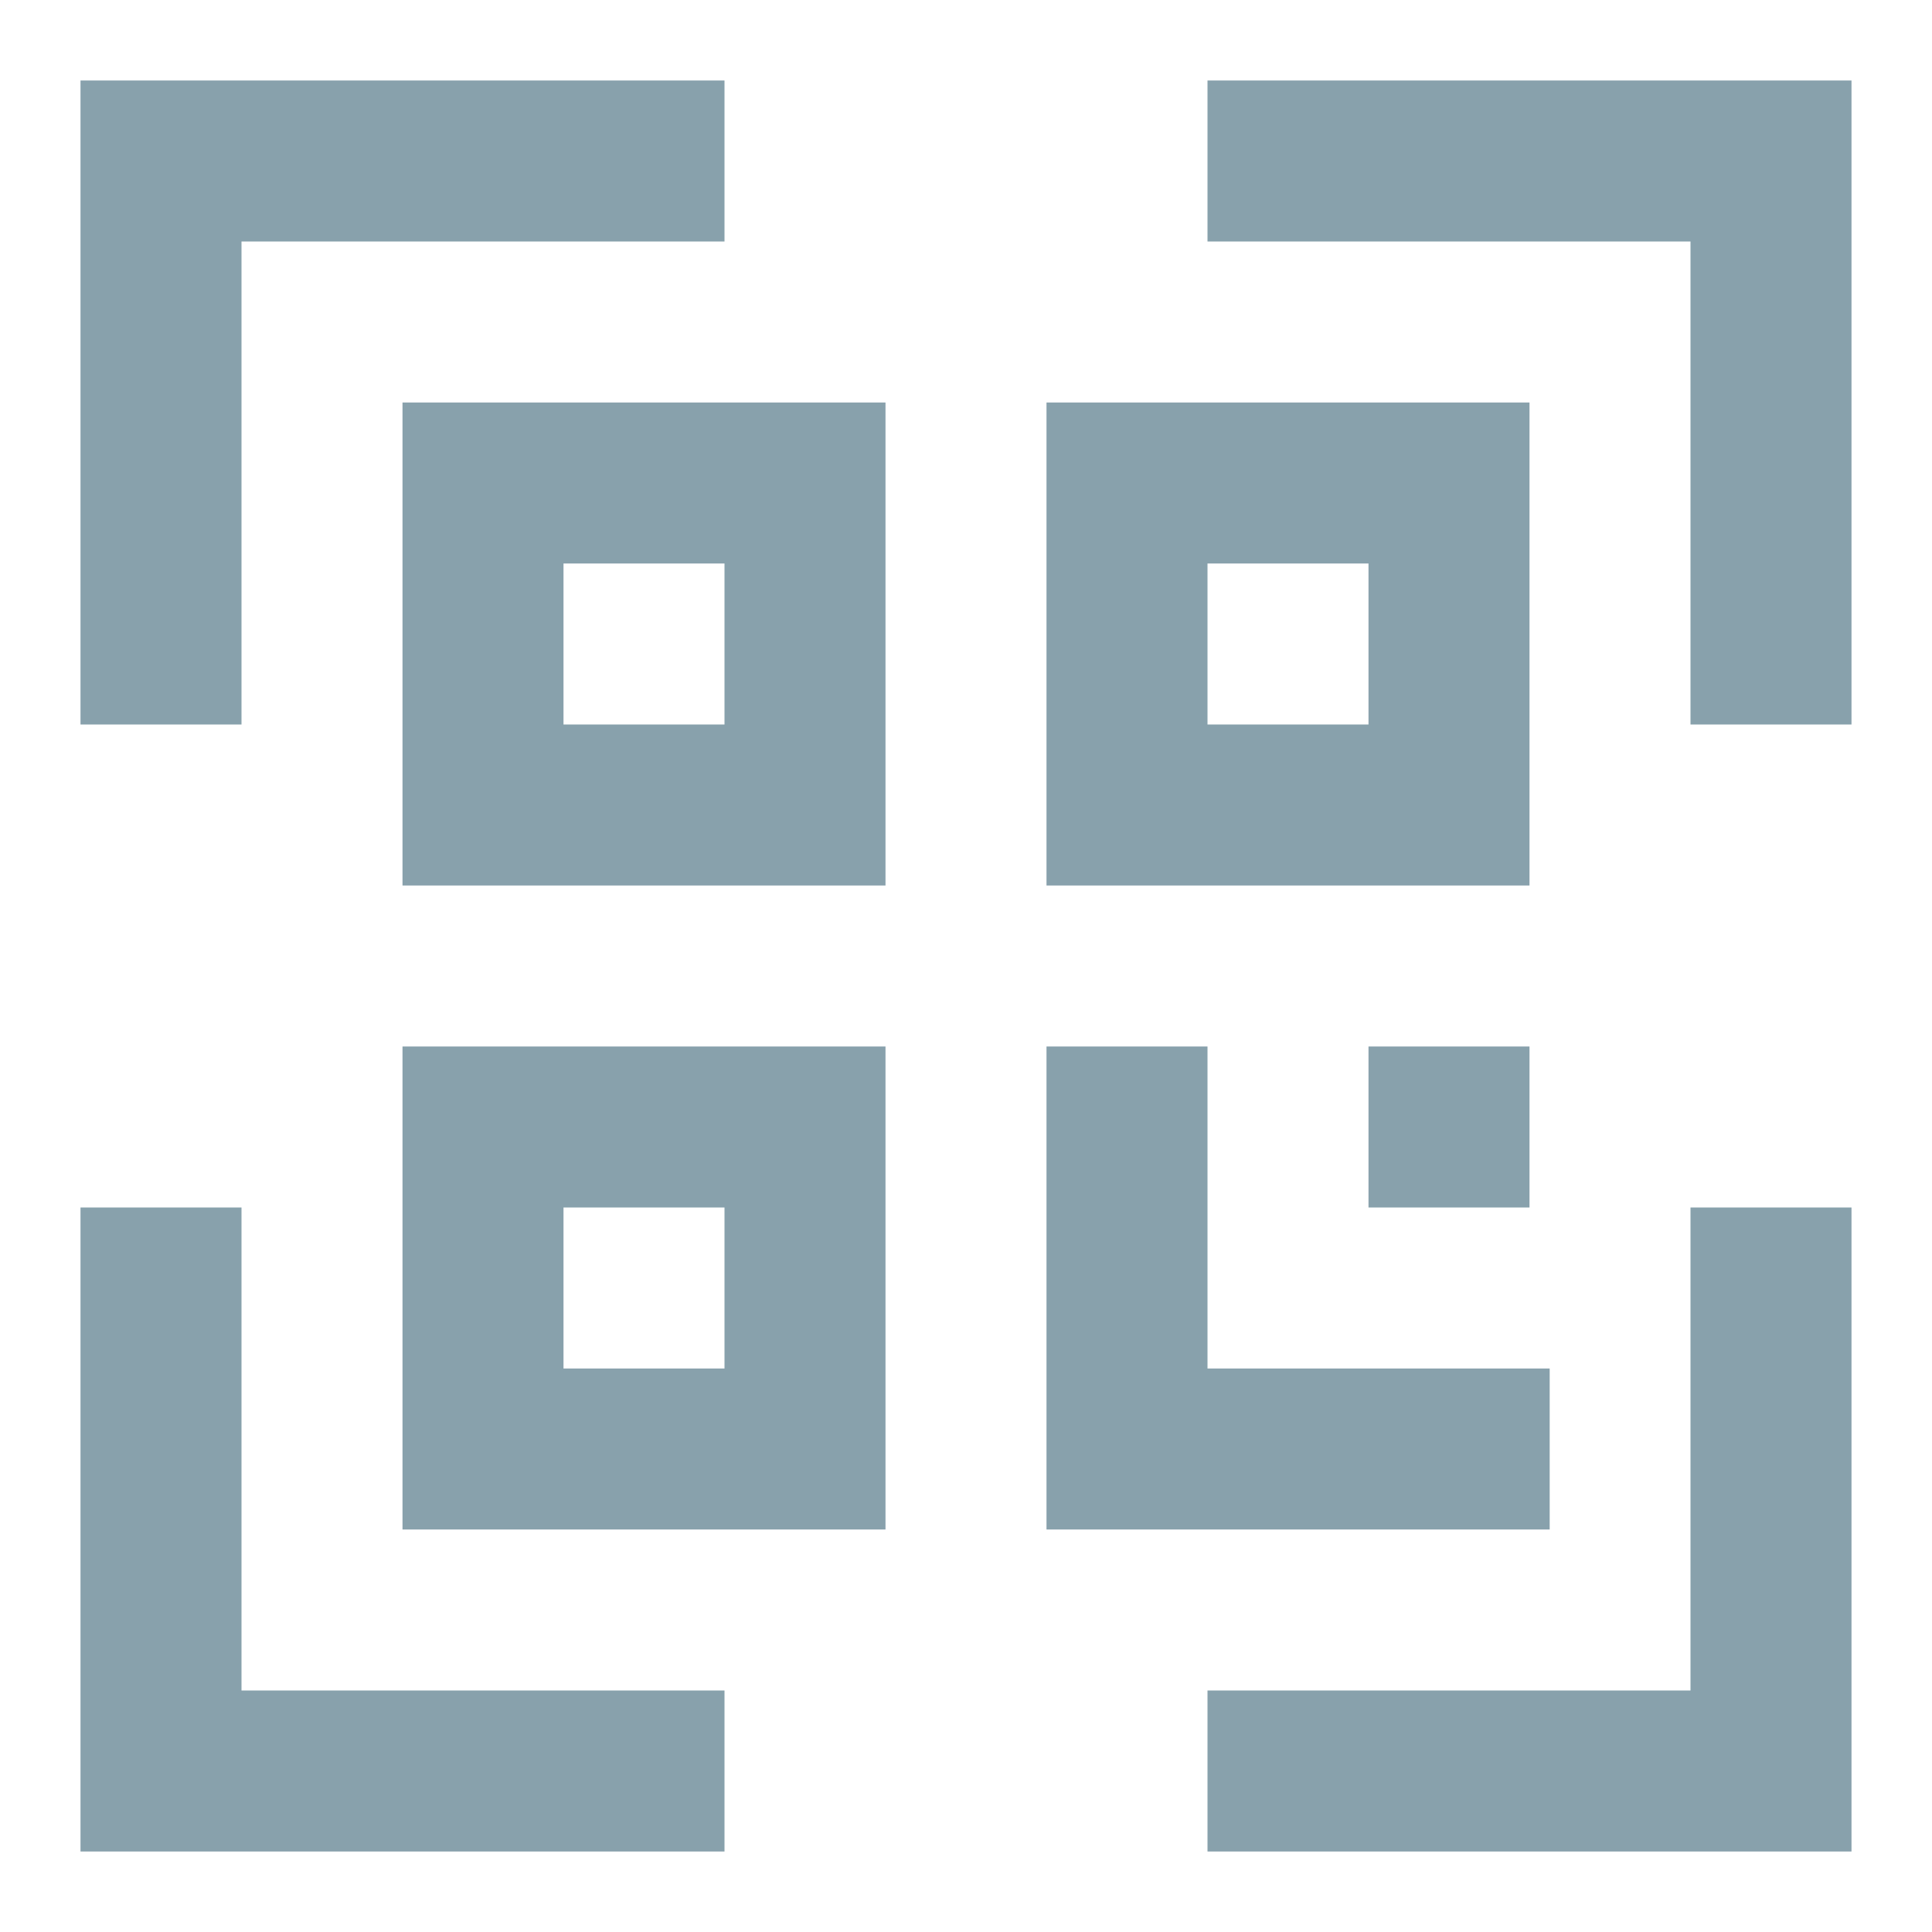 <svg width="18" height="18" viewBox="0 0 18 18" fill="none" xmlns="http://www.w3.org/2000/svg">
<g clip-path="url(#clip0_22338_5007)">
<path fill-rule="evenodd" clip-rule="evenodd" d="M1.5 0.75H0.75V6.75H2.25V2.25H6.75V0.75H1.5ZM1.5 17.25H0.75V11.25H2.25V15.75H6.75V17.25H1.5ZM17.25 0.75V6.75H15.75V2.25H11.25V0.75H17.25ZM17.25 16.5V17.25H11.25V15.75H15.75V11.25H17.25V16.5Z" fill="#88A1AC"/>
<path fill-rule="evenodd" clip-rule="evenodd" d="M3.75 8.25V3.75H8.25V8.25H3.75ZM5.25 6.75H6.75V5.25H5.25V6.75ZM9.75 8.25V3.75H14.25V8.25H9.75ZM11.25 6.75H12.75V5.25H11.25V6.75ZM3.75 13.5V14.25H8.25V9.75H3.75V13.5ZM6.75 12.75H5.25V11.25H6.75V12.75ZM9.75 9.75V14.25H14.438V12.75H11.25V9.75H9.75ZM12.75 9.75V11.25H14.25V9.75H12.75Z" fill="#88A1AC"/>
</g>
<defs>
<clipPath id="clip0_22338_5007">
<rect width="18" height="18" fill="white"/>
</clipPath>
</defs>
</svg>
